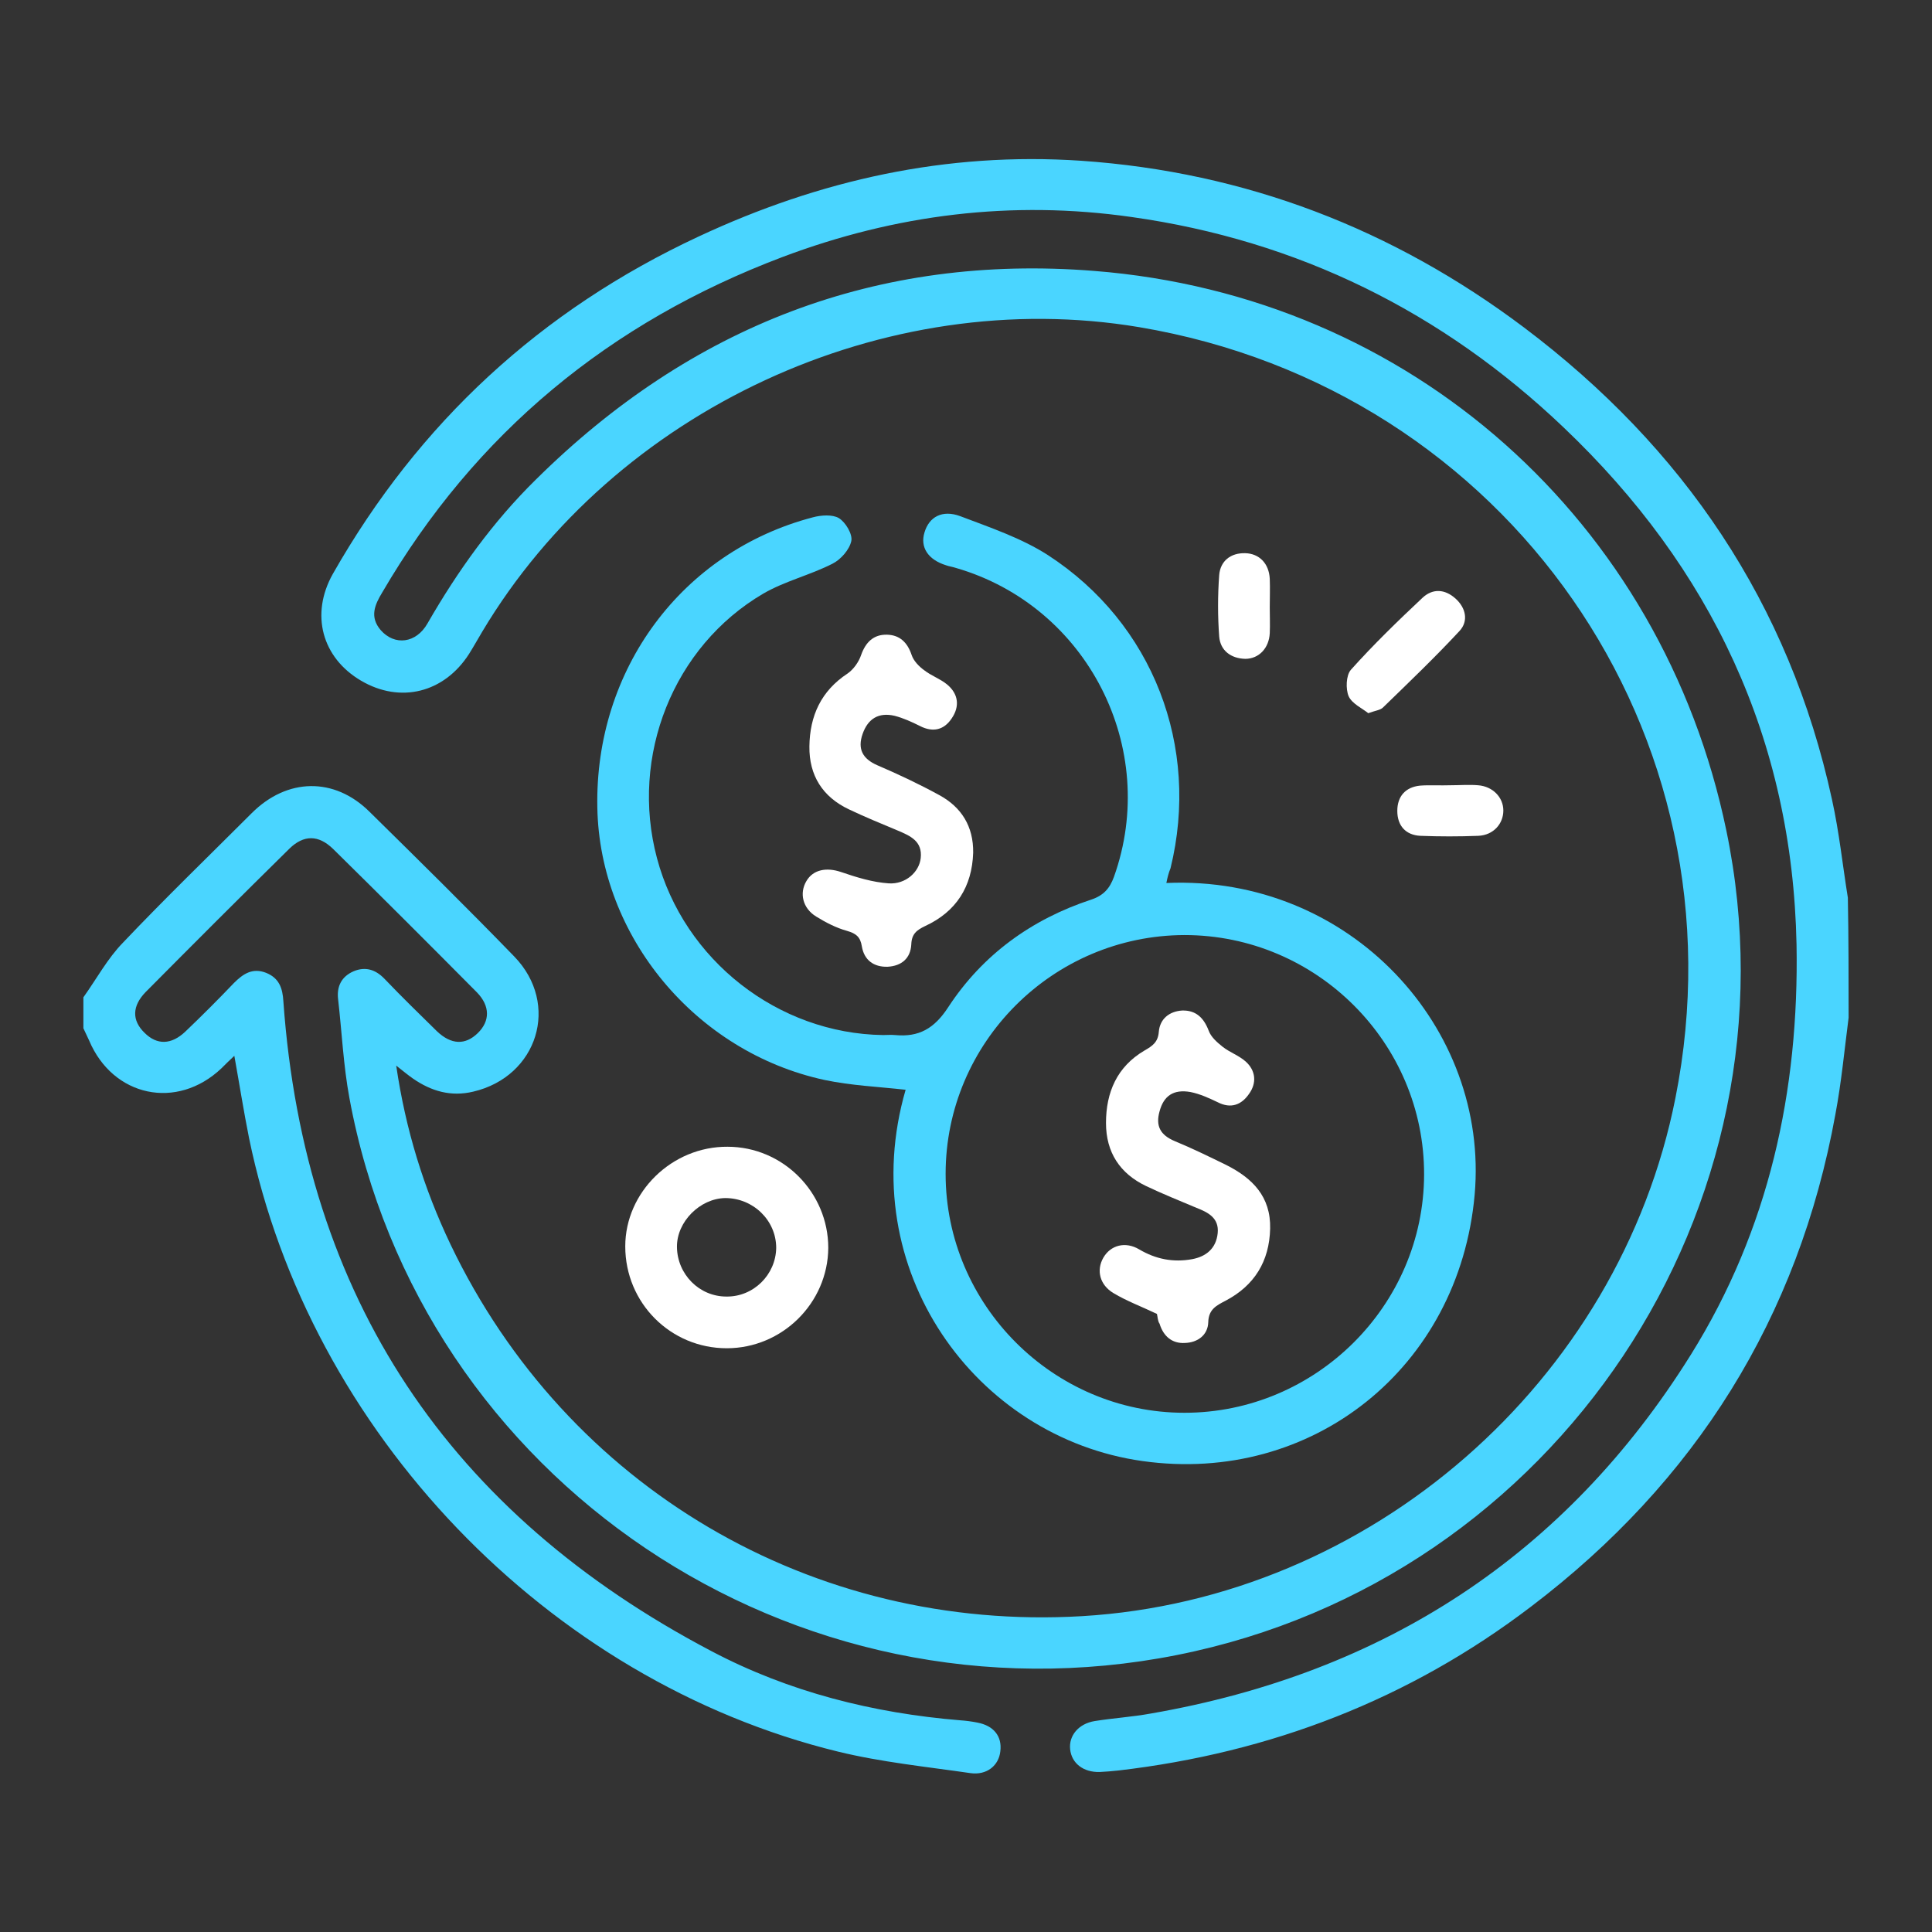 <?xml version="1.0" encoding="utf-8"?>
<!-- Generator: Adobe Illustrator 27.4.0, SVG Export Plug-In . SVG Version: 6.00 Build 0)  -->
<svg version="1.1" id="Layer_1" xmlns="http://www.w3.org/2000/svg" xmlns:xlink="http://www.w3.org/1999/xlink" x="0px" y="0px"
	 viewBox="0 0 512 512" style="enable-background:new 0 0 512 512;" xml:space="preserve">
<rect x="0" y="0" width="512" height="512" fill="#333333" stroke="none"/>
<style type="text/css">
	.st0{fill:#4AD5FF;}
	.st1{fill:#FFFFFF;}
</style>
<g>
	<path class="st0" d="M489.9,269.7c-1.1,8.5-1.9,17.1-3.5,25.6c-9.8,54-37.1,97.4-80.7,130.5c-32.3,24.6-69,38.7-109.3,43.4
		c-1.7,0.2-3.3,0.3-5,0.4c-4.3,0.1-7.4-2.3-7.8-6c-0.4-3.6,2.2-6.8,6.5-7.5c5-0.8,10-1.1,14.9-2c61.7-10.7,109.9-41.9,143.1-95.1
		c20.7-33.2,28.7-69.9,28-108.7c-1.1-54.4-22.6-99.8-61.7-137C382.3,82.7,344,63.7,299.8,57.5c-31.6-4.5-62.4-0.7-92.4,10.6
		C161.6,85.4,126,114.7,101.3,157c-2,3.3-3.4,6.5-0.4,10c3.7,4.2,9.4,3.5,12.4-1.8c8-13.9,17.3-26.9,28.7-38.1
		c41-40.6,90.4-59.9,148-55.3c83.8,6.6,150.5,66.3,167.5,148.3c20.7,99.8-45,198.5-145.6,218.5c-101.6,20.2-200.6-46.3-219.3-147.6
		c-1.6-8.6-2-17.5-3-26.2c-0.4-3.4,0.9-6,4.1-7.4c3.1-1.3,5.8-0.5,8.2,2c4.5,4.7,9.2,9.3,13.9,13.9c3.8,3.6,7.5,3.7,10.8,0.5
		c3.3-3.2,3.3-7.2-0.2-10.8c-12.6-12.7-25.3-25.4-38.1-38c-3.9-3.8-7.8-3.8-11.6-0.1c-12.8,12.6-25.5,25.3-38.1,38
		c-3.6,3.7-3.7,7.5-0.3,10.8c3.3,3.3,7.1,3.2,10.8-0.3c4.4-4.2,8.7-8.5,12.9-12.9c2.4-2.4,4.9-4.1,8.5-2.7c3.5,1.4,4.4,4.1,4.6,7.6
		c5.6,78.6,44,135.7,113.5,172.2c20.5,10.8,42.8,16.4,65.9,18.3c1.5,0.1,3,0.3,4.5,0.6c4.3,0.8,6.6,3.6,6.1,7.6
		c-0.4,3.8-3.6,6.4-7.9,5.8c-11.7-1.7-23.6-2.9-35.1-5.7C145.1,445.4,82,379.4,66,301.6c-1.4-7-2.5-14-3.9-21.8
		c-1.4,1.3-2.4,2.3-3.4,3.3c-11.8,11.2-28.8,7.6-35.1-7.4c-0.5-1.1-1-2.1-1.5-3.2c0-2.7,0-5.5,0-8.2c3.5-4.9,6.4-10.3,10.5-14.5
		c11.1-11.7,22.7-22.9,34.1-34.3c9.4-9.4,21.9-9.6,31.2-0.4c12.9,12.7,25.8,25.4,38.4,38.4c12.2,12.6,6.2,31.8-10.9,35.8
		c-5.9,1.4-11.1-0.1-16-3.5c-1.3-0.9-2.6-2-4.4-3.4c2.5,17,7.3,32.5,14.4,47.4c30.8,64.4,95.9,102.7,167.3,98.5
		c76.4-4.5,142.4-62.1,157.3-137.3c19.2-96.4-44.5-187.9-142.1-204.3c-67.4-11.3-139,21.9-174.1,80.7c-1.2,2-2.3,4-3.5,5.9
		c-6.6,10.3-18.2,13.2-28.6,7.1c-10.4-6.1-13.5-17.6-7.5-28.3c22.8-40.1,55.1-69.9,96.9-89.4c32.1-15,65.7-22.5,101.4-20.1
		c43.6,3,82.7,18.1,117.4,44.2c42.2,31.8,70.3,73.1,81.6,125.1c1.9,8.6,2.8,17.3,4.2,26C489.9,248.4,489.9,259.1,489.9,269.7z"/>
</g>
<g>
	<g>
		<path class="st0" d="M309.1,234c48.8-2.1,85.6,38.5,81.7,82.6c-4.1,45.9-43.1,76.9-88,70.6c-44.3-6.2-76.6-50.8-62.8-98.4
			c-7.1-0.8-14.4-1.1-21.5-2.6c-34.2-7.4-59.6-38.1-60.2-72.2c-0.7-36.6,22.4-67.8,57.1-76.9c2.2-0.6,5.2-0.8,6.9,0.2
			c1.8,1.1,3.7,4.3,3.3,6.1c-0.5,2.3-2.8,4.9-5,6c-5.9,3-12.6,4.6-18.3,7.9c-23.9,14-35.4,43.1-28.2,70.1
			c7.2,27.1,32.1,46.5,59.9,46.9c1.1,0,2.1-0.1,3.2,0c6.3,0.6,10.4-1.7,14.1-7.4c9.1-13.9,22.1-23.3,37.9-28.5c3.3-1.1,4.9-3,6-6
			c12.2-34.1-7-71.8-41.9-81.9c-0.9-0.3-1.8-0.4-2.6-0.7c-4.8-1.5-6.9-4.8-5.7-8.7c1.2-4.1,4.7-6.1,9.5-4.3
			c7.9,3,16.2,5.8,23.2,10.3c27.9,18.1,40.4,50.8,32.5,83C309.7,231.3,309.4,232.5,309.1,234z M250.6,311.1
			c0,34.7,28.5,63.3,63.3,63.3c34.8,0,63.4-28.4,63.5-63.1c0.1-34.9-28.5-63.5-63.5-63.5C279,247.9,250.6,276.3,250.6,311.1z"/>
	</g>
</g>
<path class="st1" d="M257.9,226c-0.3,9-4.5,15.6-12.7,19.4c-2.3,1.1-3.6,2.1-3.7,4.9c-0.2,3.7-2.6,5.7-6.3,5.9
	c-3.7,0.1-6.2-1.8-6.8-5.4c-0.4-2.5-1.5-3.4-3.9-4.1c-2.9-0.8-5.6-2.2-8.2-3.8c-3.6-2.2-4.5-6.2-2.6-9.4c1.8-3.1,5.4-3.7,9.2-2.4
	c4.1,1.4,8.3,2.7,12.6,3c4.5,0.3,8.1-3,8.5-6.7c0.5-4.5-2.8-5.9-6.1-7.3c-4.3-1.8-8.7-3.6-12.9-5.6c-7-3.3-10.6-9-10.5-16.7
	c0.1-8.1,3.1-14.7,10.1-19.3c1.6-1.1,3-3.1,3.6-4.9c1.2-3.4,3.3-5.5,6.9-5.4c3.4,0.1,5.4,2.1,6.5,5.4c0.5,1.5,1.9,3,3.3,4
	c1.9,1.5,4.3,2.3,6.1,3.8c3,2.5,3.4,5.8,1.2,9c-2,3-4.9,3.8-8.4,2c-2.2-1.1-4.4-2.1-6.7-2.7c-4.3-1-7.1,0.8-8.5,4.8
	c-1.4,4,0,6.6,3.9,8.3c5.6,2.4,11.1,5,16.4,7.9C254.8,213.9,258,219,257.9,226z"/>
<path class="st1" d="M192.6,357.3c-14.9,0-26.9-12-26.9-27c0-14.4,12.4-26.5,27.1-26.4c14.7,0,26.7,12.1,26.7,26.8
	C219.4,345.3,207.3,357.3,192.6,357.3z M205.7,330.7c0-7.3-6.1-13.2-13.5-13.2c-6.7,0.1-12.9,6.3-12.8,13
	c0.1,7.2,5.9,13.1,13.1,13.1C199.7,343.7,205.6,337.8,205.7,330.7z"/>
<path class="st1" d="M362.6,189c-1.6-1.3-4.3-2.5-5.2-4.5c-0.8-1.9-0.7-5.5,0.6-7c6-6.7,12.4-12.9,19-19.1c2.7-2.5,5.9-2.3,8.7,0.2
	c2.8,2.5,3.5,6,1.1,8.6c-6.5,7-13.4,13.6-20.3,20.3C365.8,188.2,364.5,188.3,362.6,189z"/>
<path class="st1" d="M336.5,161c0,2.3,0.1,4.5,0,6.8c-0.2,4-2.9,6.8-6.5,6.8c-3.8-0.1-6.6-2.2-6.9-5.9c-0.4-5.4-0.4-10.9,0-16.3
	c0.3-3.7,3-5.9,6.9-5.8c3.7,0.1,6.3,2.7,6.5,6.8C336.6,155.9,336.5,158.5,336.5,161z"/>
<path class="st1" d="M384.4,208.1c2.4,0,4.9-0.2,7.3,0c3.9,0.3,6.7,3.2,6.7,6.7c0,3.5-2.6,6.5-6.6,6.7c-5.1,0.2-10.3,0.2-15.4,0
	c-3.9-0.2-6.1-2.7-6.1-6.6c0-3.9,2.2-6.3,6-6.7C378.9,208,381.7,208.2,384.4,208.1C384.4,208.2,384.4,208.2,384.4,208.1z"/>
<path class="st1" d="M306.6,348.2c-4.2-2-8-3.4-11.5-5.5c-3.7-2.2-4.6-6.1-2.7-9.4c1.9-3.3,5.8-4.4,9.5-2.2c4.4,2.6,9,3.5,14,2.6
	c3.8-0.7,6.4-2.9,6.8-6.9c0.4-4-2.5-5.5-5.6-6.7c-4.5-1.9-9-3.7-13.4-5.8c-6.9-3.3-10.6-8.9-10.6-16.7c0-8.1,2.9-14.9,10.2-19.2
	c2.1-1.2,3.6-2.2,3.8-5c0.3-3.4,2.8-5.4,6.2-5.6c3.6-0.1,5.7,1.9,7,5.3c0.6,1.7,2.2,3.1,3.7,4.3c1.9,1.5,4.3,2.3,6.1,3.9
	c2.7,2.4,3,5.7,0.9,8.6c-2,2.9-4.8,4-8.3,2.2c-2.3-1.1-4.7-2.2-7.2-2.7c-4.5-0.8-7.1,1-8.2,5.1c-1.1,3.9,0.2,6.3,4,7.9
	c4.6,1.9,9.1,4.1,13.6,6.3c7,3.5,11.9,8.4,11.7,16.9c-0.2,8.7-4.2,15.1-11.8,19.1c-2.5,1.3-4.5,2.3-4.6,5.7
	c-0.1,3.4-2.8,5.4-6.2,5.5c-3.4,0.2-5.7-1.8-6.7-5.1C306.8,350.1,306.8,349,306.6,348.2z"/>
</svg>
